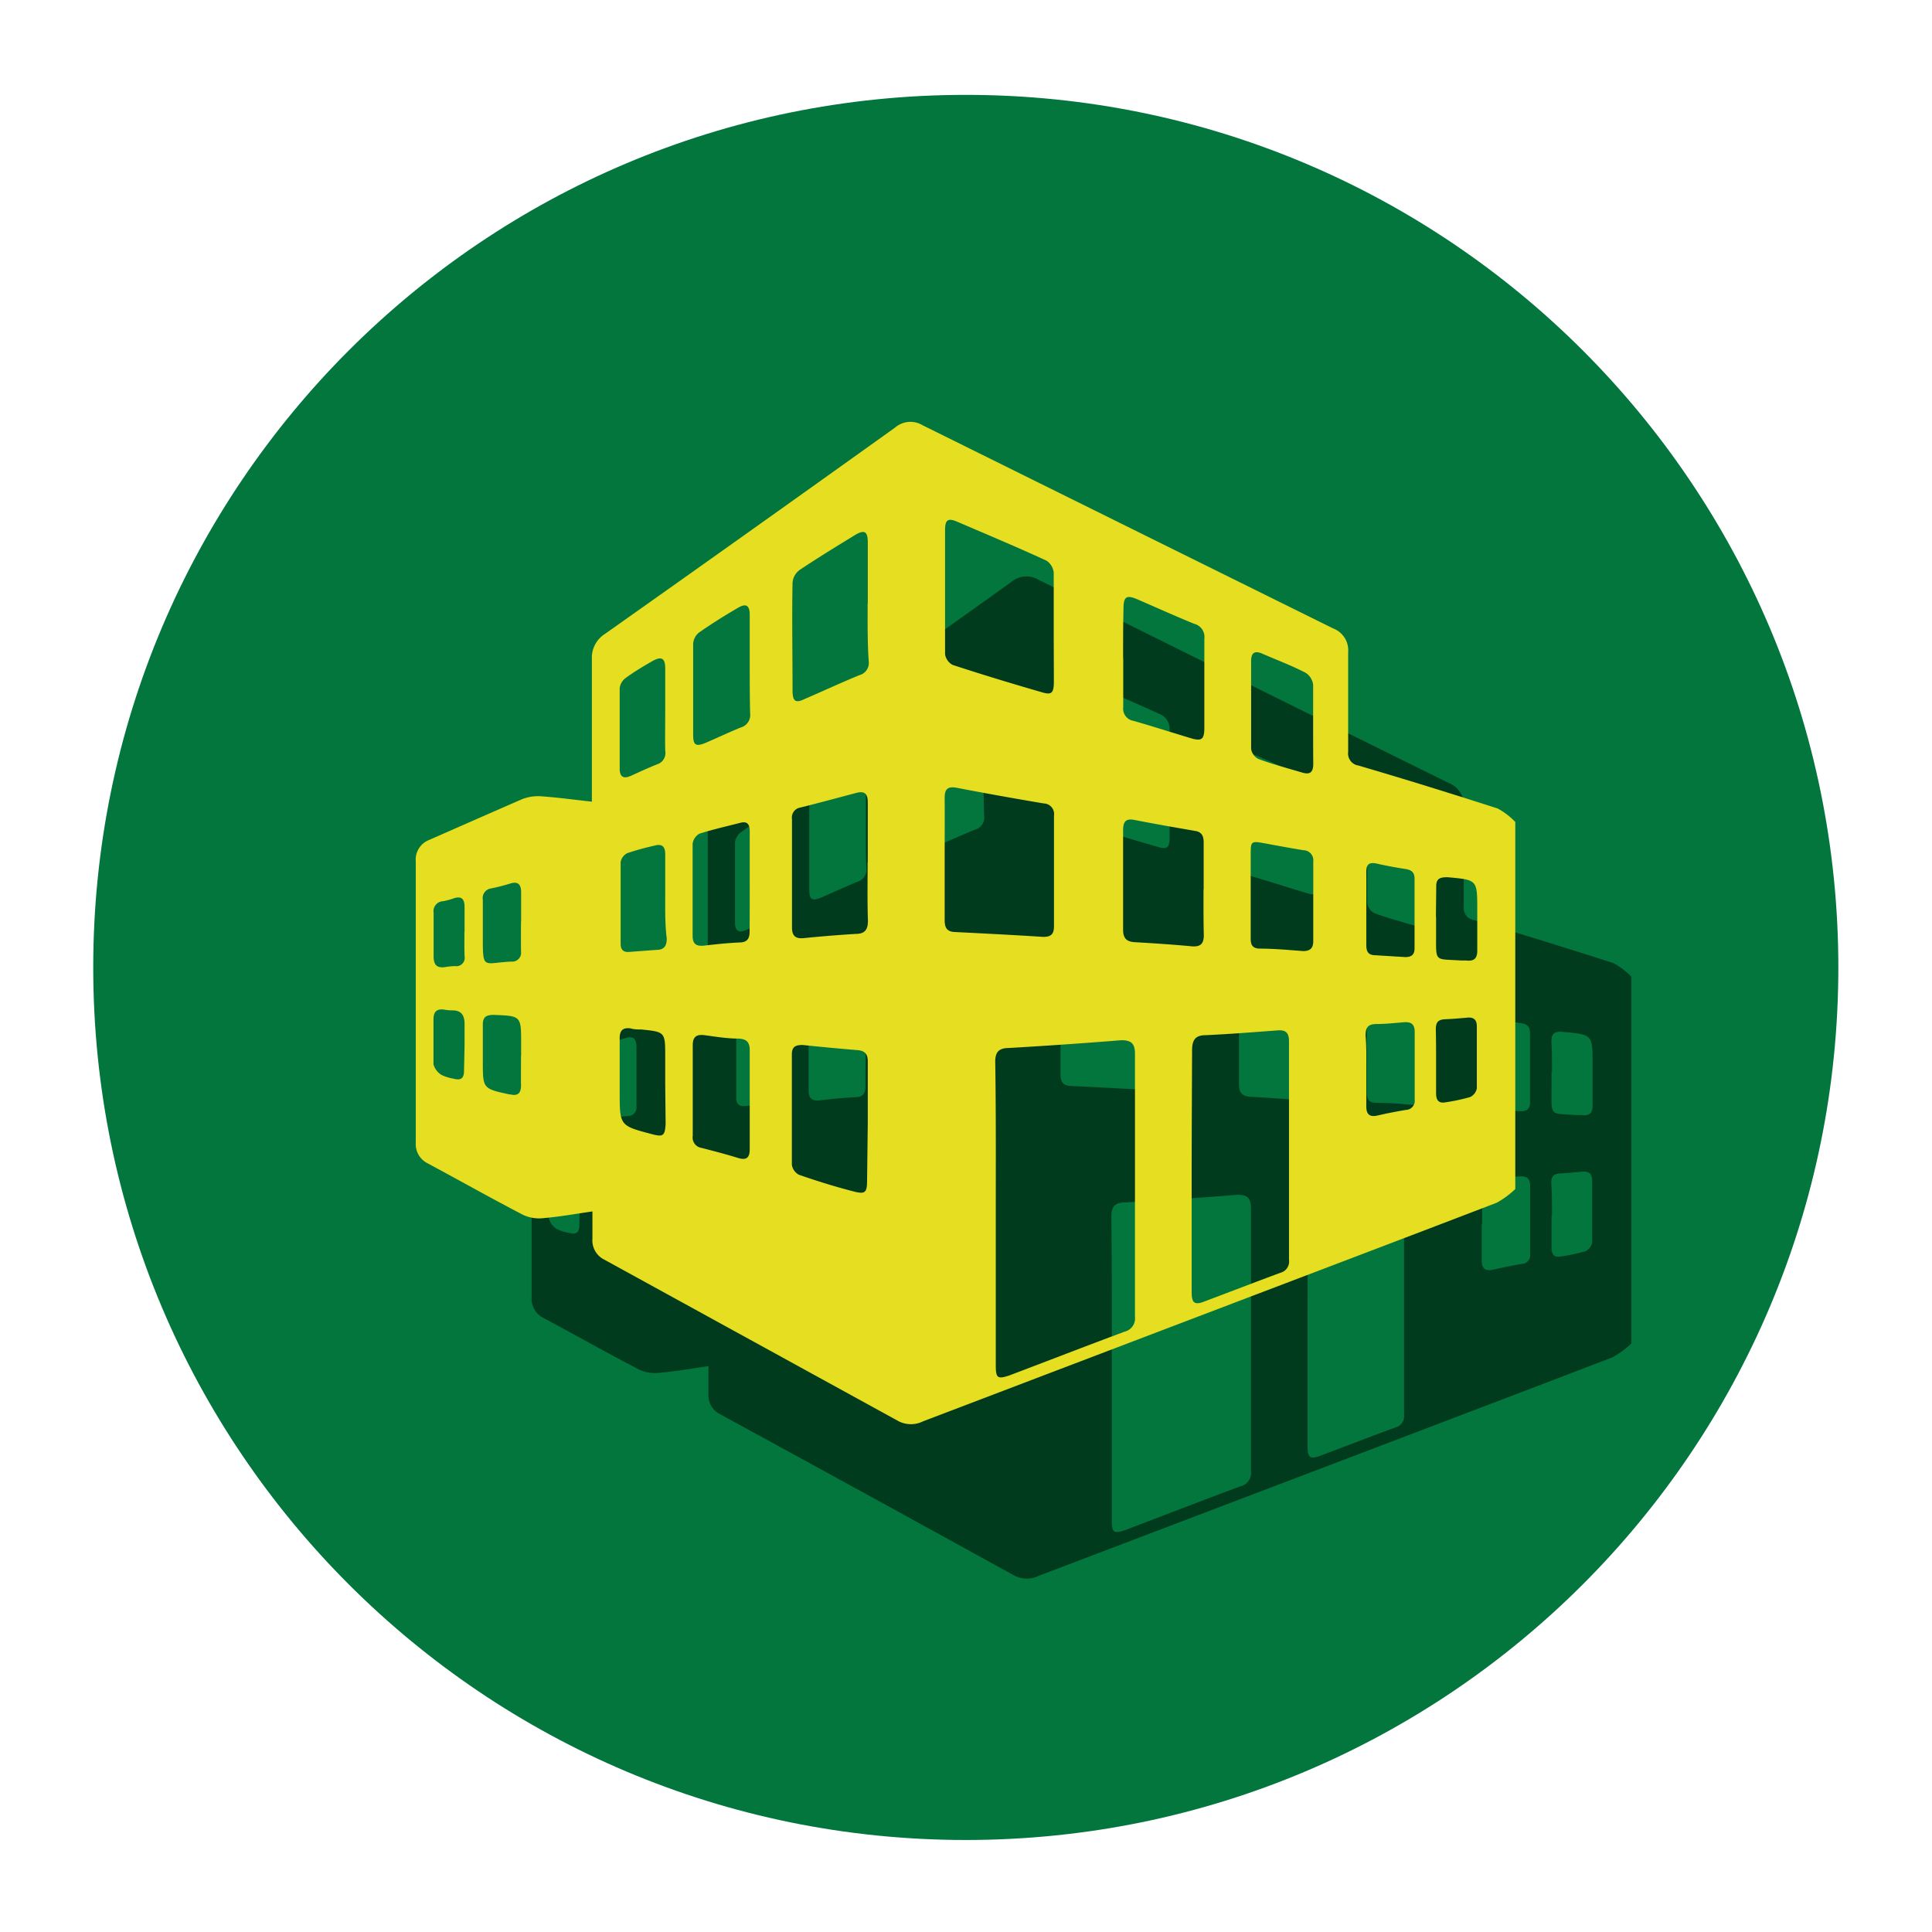 <svg width="120" height="120" fill="none" xmlns="http://www.w3.org/2000/svg"><path d="M59.987 114.285c29.932 0 54.196-24.264 54.196-54.196S89.919 5.893 59.987 5.893c-29.931 0-54.196 24.264-54.196 54.196 0 29.931 24.265 54.196 54.196 54.196z" fill="#02763D"/><path d="M101.322 60.656v22.801a6.26 6.26 0 01-1.16.847c-5.08 1.947-10.11 3.86-15.164 5.783l-20.456 7.78a1.695 1.695 0 01-1.532 0 4402.139 4402.139 0 00-18.263-10.016 1.312 1.312 0 01-.745-1.303v-1.694c-1.058.153-2.032.322-3.023.415a2.397 2.397 0 01-1.27-.195c-1.98-1.032-3.937-2.133-5.926-3.2a1.338 1.338 0 01-.763-1.32v-17.46a1.33 1.33 0 01.847-1.354c1.93-.847 3.853-1.693 5.791-2.54.39-.143.806-.198 1.22-.161 1.007.068 2.006.212 3.082.33v-8.848a1.769 1.769 0 01.804-1.566 2731.77 2731.77 0 0018.043-12.802 1.457 1.457 0 011.693-.144c8.484 4.217 16.984 8.428 25.502 12.633a1.464 1.464 0 01.915 1.464v6.198a.753.753 0 00.643.847c2.887.847 5.774 1.744 8.645 2.667.412.221.789.504 1.117.838zm-32.267 24.3v9.466c0 .796.127.847.847.61 2.38-.907 4.758-1.83 7.154-2.718a.846.846 0 00.644-.923V75.058c0-.66-.229-.847-.847-.847-2.32.187-4.645.345-6.977.475-.643 0-.846.28-.846.897.034 3.158.025 6.266.025 9.373zm12.159-2.633v7.527c0 .686.16.804.796.567 1.557-.584 3.107-1.185 4.673-1.761a.72.72 0 00.525-.796V74.313c0-.533-.203-.711-.72-.669-1.481.11-2.963.229-4.453.297-.677 0-.847.33-.847.965.043 2.438.026 4.927.026 7.417zm-8.569-33.698v-3.463a1.036 1.036 0 00-.474-.745c-1.837-.847-3.692-1.626-5.546-2.422-.55-.228-.728-.101-.728.517v7.73a.847.847 0 00.474.66c1.83.602 3.675 1.16 5.52 1.694.61.186.754.059.754-.601.009-1.11 0-2.236 0-3.37zM65.872 62.9v3.793c0 .432.093.728.61.754 1.837.093 3.674.186 5.511.296.517 0 .66-.195.66-.66v-6.859a.652.652 0 00-.634-.762 192.05 192.05 0 01-5.36-.973c-.626-.119-.847.093-.796.677.026 1.245.009 2.49.009 3.734zm-4.776 16.417v-3.793c0-.44-.16-.652-.6-.694-1.152-.102-2.304-.204-3.447-.322-.448 0-.669.11-.669.584v6.858a.846.846 0 00.44.618c1.11.381 2.227.737 3.388 1.033.753.195.846.06.846-.753.05-1.177.042-2.354.042-3.531zm0-32.233v-3.802c0-.685-.211-.796-.846-.44-1.152.711-2.312 1.414-3.438 2.168a1.077 1.077 0 00-.431.787v6.663c0 .695.177.847.795.542 1.118-.482 2.219-.999 3.387-1.473a.78.78 0 00.567-.847c-.05-1.202-.034-2.421-.034-3.598zm0 16.087v-3.726c0-.533-.177-.736-.71-.592l-3.472.906a.635.635 0 00-.525.72V67.2c0 .517.203.72.728.669a70.048 70.048 0 013.251-.263c.56 0 .754-.279.737-.846-.034-1.228-.008-2.413-.008-3.624v.034zm15.867-12.7v3.065a.745.745 0 00.627.846c1.194.347 2.37.728 3.556 1.084.677.203.847.093.847-.644v-5.52a.847.847 0 00-.644-.94c-1.185-.49-2.354-1.024-3.54-1.524-.642-.28-.846-.169-.846.568-.008 1.007 0 2.032 0 3.048v.017zm4.996 14.393v-2.93c0-.363-.077-.643-.508-.719-1.262-.22-2.54-.44-3.785-.686-.559-.11-.711.136-.711.644v6.18c0 .542.228.746.745.77a97.83 97.83 0 013.514.255c.567.05.753-.186.745-.72-.017-.957 0-1.888 0-2.82v.026zM53.78 50.987v-3.192c0-.61-.228-.736-.736-.432-.847.491-1.635.99-2.422 1.533a.998.998 0 00-.356.694v5.664c0 .635.178.737.78.474.736-.313 1.456-.651 2.2-.956a.787.787 0 00.568-.847c-.05-.982-.034-1.956-.034-2.938zm0 26.916v-3.056c0-.508-.195-.712-.703-.737-.702 0-1.414-.119-2.116-.212-.517-.067-.728.119-.728.652v5.588a.657.657 0 00.312.675.66.66 0 00.246.087 52.8 52.8 0 012.244.618c.533.17.745 0 .737-.55-.009-1.025 0-2.04 0-3.073l.008.008zm0-13.547v-3.099c0-.39-.11-.669-.593-.542-.846.22-1.693.407-2.54.678a.847.847 0 00-.423.618v5.723c0 .508.229.66.703.61a32.19 32.19 0 012.184-.195c.491 0 .652-.237.644-.703 0-1.024.017-2.04.017-3.098l.008.008zm34.993-9.796v-2.455a1.05 1.05 0 00-.465-.754c-.847-.432-1.778-.779-2.676-1.168-.482-.212-.71-.077-.71.457v5.453a.845.845 0 00.43.618c.848.321 1.813.567 2.719.846.5.153.71 0 .702-.542-.017-.787-.008-1.608-.008-2.43l.008-.025zm-3.877 10.541v2.794c0 .364.127.585.525.601.906 0 1.812.085 2.726.153.474 0 .626-.203.626-.635v-4.92a.625.625 0 00-.6-.72c-.847-.135-1.694-.287-2.49-.43-.796-.145-.787-.077-.787.693 0 .77-.009 1.71-.009 2.49l.009-.026zM48.489 53.696v-2.59c0-.67-.237-.796-.846-.45-.61.348-1.11.661-1.626 1.042a.913.913 0 00-.364.627v4.995c0 .508.237.635.677.449.44-.186 1.093-.5 1.643-.72a.728.728 0 00.508-.846c.025-.788.034-1.635.034-2.481l-.026-.026zm0 23.2v-1.694c0-1.54 0-1.54-1.481-1.693l-.66-.068c-.492-.068-.695.135-.687.627v3.327c0 2.083 0 2.083 2.016 2.616.694.187.804.102.804-.643s.034-1.626.034-2.447l-.026-.026zm0-11.668v-2.6c0-.473-.186-.66-.652-.532-.572.125-1.137.28-1.693.465a.762.762 0 00-.415.559v5.08c0 .364.178.534.542.5.55-.043 1.1-.102 1.694-.127.592-.026.643-.263.626-.728-.085-.856-.076-1.72-.076-2.591l-.026-.026zm43.545 10.804v2.26c0 .508.22.678.711.568.492-.11 1.169-.254 1.761-.356a.542.542 0 00.534-.61v-4.233c0-.482-.229-.626-.669-.593-.44.034-1.1.11-1.693.11s-.695.255-.678.746c.076.71.06 1.43.06 2.133l-.026-.025zm0-10.033v2.26c0 .339.068.618.491.644l1.93.118c.382 0 .576-.144.576-.541v-4.327c0-.39-.194-.55-.558-.601a25.687 25.687 0 01-1.761-.33c-.585-.136-.686.101-.686.575.042.762.034 1.49.034 2.244l-.026-.042zm4.335 9.508v1.99c0 .38.136.618.55.55a12.154 12.154 0 001.558-.33.771.771 0 00.415-.542v-3.852c0-.398-.186-.576-.567-.55-.381.025-.931.092-1.397.11-.466.016-.584.22-.576.626.051.694.043 1.355.043 2.023l-.026-.025zm0-8.966v1.024c0 1.837-.135 1.566 1.524 1.693h.339c.474.068.703-.11.686-.618V66.1c0-1.854 0-1.837-1.855-2.006-.5-.051-.71.101-.702.6.042.627.034 1.245.034 1.872l-.026-.025zm-56.837.262v-1.77c0-.465-.161-.728-.695-.55-.378.12-.762.22-1.151.296a.6.6 0 00-.525.712v2.26c0 2.142 0 1.694 1.778 1.575a.55.55 0 00.593-.635v-1.888zm0 8.365v-.846c0-1.694 0-1.694-1.694-1.753-.483 0-.694.135-.677.626v2.261c0 1.694 0 1.694 1.642 2.05h.068c.466.118.669-.077.66-.543.017-.533.026-1.151.026-1.77l-.026-.025zm-3.514-7.73v-1.524c0-.474-.161-.72-.686-.542a3.43 3.43 0 01-.644.17.626.626 0 00-.584.728v2.718c0 .524.212.736.728.651a3.51 3.51 0 01.593-.059c.424 0 .601-.203.593-.61-.009-.406.025-.998.025-1.507l-.025-.025zm0 7.078V73.18c0-.44-.153-.847-.745-.847-.18 0-.358-.017-.534-.05-.457-.06-.652.151-.643.6v2.803a1.1 1.1 0 00.49.652c.239.116.493.196.754.237.424.118.644 0 .644-.483l.034-1.575z" fill="#000" opacity=".5"/><path d="M94.117 51.055v22.8a5.485 5.485 0 01-1.151.848c-5.08 1.947-10.11 3.86-15.164 5.782l-20.456 7.79a1.694 1.694 0 01-1.533 0L37.542 78.242a1.328 1.328 0 01-.745-1.304v-1.694c-1.059.153-2.04.33-3.023.415a2.37 2.37 0 01-1.27-.194c-1.99-1.033-3.937-2.134-5.927-3.2a1.337 1.337 0 01-.753-1.296V53.51a1.313 1.313 0 01.846-1.346c1.93-.847 3.844-1.693 5.792-2.54.39-.143.806-.198 1.219-.16 1.008.075 2.007.21 3.082.33v-8.84a1.743 1.743 0 01.804-1.575c6-4.239 12.012-8.515 18.035-12.827a1.457 1.457 0 011.693-.144c8.512 4.216 17.021 8.427 25.527 12.633a1.447 1.447 0 01.915 1.464v6.198a.754.754 0 00.643.847c2.887.846 5.775 1.744 8.645 2.667.405.22.774.504 1.092.838zm-32.267 24.3v9.465c0 .796.127.847.847.61 2.387-.906 4.766-1.829 7.154-2.718a.846.846 0 00.644-.923V65.457c0-.652-.238-.847-.847-.847a319.98 319.98 0 01-6.985.483c-.635 0-.847.27-.847.846.05 3.2.034 6.308.034 9.416zm12.167-2.634v7.527c0 .686.17.847.847.568 1.557-.585 3.107-1.186 4.665-1.761a.72.72 0 00.533-.796v-13.59c0-.533-.212-.71-.72-.668-1.49.11-2.971.228-4.453.296-.677 0-.847.33-.847.965-.008 2.472-.025 5.013-.025 7.46zm-8.569-33.698v-3.462a.999.999 0 00-.465-.745c-1.838-.847-3.7-1.626-5.555-2.422-.541-.229-.728-.102-.728.517v7.73a.915.915 0 00.474.66 165.52 165.52 0 005.53 1.693c.6.187.744.06.753-.6 0-1.101-.009-2.236-.009-3.37zm-6.773 14.318v3.793c0 .44.102.728.61.754 1.845.093 3.683.186 5.52.304.508 0 .66-.203.66-.669v-6.858a.66.66 0 00-.635-.762 229.439 229.439 0 01-5.368-.965c-.626-.127-.796.093-.787.669.008 1.194 0 2.447 0 3.734zM53.9 69.716v-3.793c0-.44-.17-.652-.61-.695a157.128 157.128 0 01-3.438-.322c-.448 0-.668.11-.668.585v6.858a.846.846 0 00.44.618c1.1.38 2.227.737 3.387 1.033.762.203.846.06.846-.754l.043-3.53zm0-32.233V33.68c0-.686-.22-.796-.805-.44-1.16.71-2.311 1.414-3.437 2.167a1.092 1.092 0 00-.432.788c-.042 2.226 0 4.445 0 6.663 0 .703.17.847.787.542 1.127-.483 2.227-1 3.387-1.473a.78.78 0 00.559-.847c-.085-1.202-.068-2.396-.068-3.598h.009zm0 16.087v-3.726c0-.533-.187-.736-.72-.593-1.151.305-2.311.619-3.463.906a.625.625 0 00-.525.72V57.6c0 .516.203.72.728.669a82.35 82.35 0 013.243-.263c.567 0 .754-.28.745-.847-.042-1.227-.017-2.421-.017-3.623l.009.033zm15.866-12.7v3.056a.762.762 0 00.635.846c1.186.34 2.371.72 3.556 1.076.67.203.847.093.847-.644v-5.52a.846.846 0 00-.635-.94c-1.185-.483-2.362-1.016-3.539-1.524-.652-.28-.847-.16-.847.567-.025 1.033-.025 2.05-.025 3.074l.008.008zm4.996 14.393v-2.921c0-.373-.085-.652-.508-.728-1.27-.22-2.54-.44-3.793-.686-.56-.11-.703.135-.703.643v6.181c0 .542.229.745.745.77 1.177.068 2.345.145 3.514.255.576.05.762-.187.753-.72-.025-.957-.017-1.888-.017-2.82l.009.026zM46.567 41.386v-3.192c0-.61-.237-.737-.745-.432-.846.491-1.634.99-2.413 1.532a.966.966 0 00-.355.695v5.664c0 .635.169.737.779.483.736-.314 1.456-.66 2.193-.957a.796.796 0 00.567-.847c-.026-.99-.026-1.998-.026-2.946zm0 26.916v-3.057c0-.508-.186-.711-.694-.736-.711 0-1.414-.119-2.117-.212-.525-.068-.736.127-.728.652v5.596a.652.652 0 00.55.754c.754.195 1.508.39 2.244.618.542.17.745 0 .745-.55v-3.065zm0-13.547v-3.108c0-.389-.101-.668-.584-.541-.846.22-1.693.406-2.54.677a.846.846 0 00-.423.618v5.724c0 .508.228.66.711.61.72-.085 1.448-.162 2.184-.196.492 0 .652-.237.644-.702.008-1.016.008-2.032.008-3.057v-.025zm34.994-9.77v-2.456a1.032 1.032 0 00-.474-.745c-.847-.44-1.779-.788-2.668-1.177-.482-.212-.71-.076-.71.465v5.445a.848.848 0 00.44.618c.846.322 1.811.576 2.717.846.492.153.703 0 .703-.541-.008-.813-.008-1.635-.008-2.456zm-3.878 10.54v2.794c0 .373.127.585.533.601.906 0 1.812.085 2.718.153.474 0 .635-.203.635-.635v-4.92a.626.626 0 00-.61-.71c-.846-.136-1.693-.297-2.48-.44-.788-.145-.788-.077-.796.694v2.463zM41.318 44.13v-2.6c0-.668-.237-.795-.847-.44-.61.356-1.109.652-1.625 1.033a.914.914 0 00-.356.627v4.995c0 .508.237.644.677.45.44-.196 1.084-.5 1.643-.72a.737.737 0 00.508-.847c-.017-.813 0-1.66 0-2.498zm0 23.199v-1.693c0-1.541 0-1.541-1.49-1.694-.22 0-.44 0-.66-.067-.483-.068-.686.135-.678.626v3.328c0 2.09 0 2.09 2.007 2.616.694.186.804.101.846-.644l-.025-2.472zm0-11.676v-2.59c0-.475-.186-.67-.652-.542-.572.126-1.137.281-1.693.465a.77.77 0 00-.424.56v5.08c0 .363.178.533.534.499l1.693-.127c.491 0 .644-.263.635-.728-.11-.881-.093-1.745-.093-2.617zm43.545 10.804v2.26c0 .517.22.678.703.568a29.6 29.6 0 011.76-.347.56.56 0 00.543-.618v-4.234c0-.482-.238-.626-.67-.592-.431.033-1.108.11-1.693.11-.584 0-.694.262-.686.753.06.678.043 1.389.043 2.1zm0-10.033v2.26c0 .34.067.618.49.644l1.931.118c.381 0 .576-.144.576-.541v-4.327c0-.39-.186-.542-.55-.601a24.757 24.757 0 01-1.761-.33c-.585-.136-.695.101-.686.584.008.728 0 1.465 0 2.193zm4.335 9.508v1.99c0 .38.144.618.55.55a11.877 11.877 0 001.558-.33.746.746 0 00.423-.542v-3.852c0-.398-.186-.576-.575-.542-.39.034-.923.084-1.389.101-.466.017-.584.22-.584.627.017.669.017 1.33.017 1.998zm0-8.966v.999c0 1.846-.127 1.575 1.532 1.693h.33c.483.06.703-.118.695-.626v-2.54c0-1.855 0-1.838-1.855-2.007-.49 0-.702.102-.694.601 0 .635-.017 1.253-.017 1.88h.009zm-56.83.27v-1.803c0-.465-.16-.72-.694-.55-.38.12-.768.218-1.16.296a.609.609 0 00-.525.711v2.261c0 2.142 0 1.651 1.77 1.575a.55.55 0 00.601-.635c-.005-.621-.005-1.24 0-1.854h.009zm0 8.357v-.796c0-1.693 0-1.693-1.693-1.76-.49 0-.694.135-.686.634v2.253c0 1.693 0 1.693 1.643 2.049h.068c.457.118.66-.077.66-.542-.008-.602 0-1.22 0-1.838h.009zm-3.513-7.721v-1.533c0-.474-.17-.72-.694-.533a5.17 5.17 0 01-.635.17.618.618 0 00-.593.719v2.718c0 .525.22.736.736.651.197-.032.395-.052.593-.059a.517.517 0 00.593-.61c-.017-.507-.009-.973-.009-1.523h.009zm0 7.07v-1.338c0-.491-.161-.847-.745-.847a2.85 2.85 0 01-.534-.05c-.465-.06-.652.152-.652.609v2.794c.078.27.253.503.492.652.24.116.497.196.761.237.424.118.644 0 .644-.483l.034-1.575z" fill="#E6DE21"/></svg>